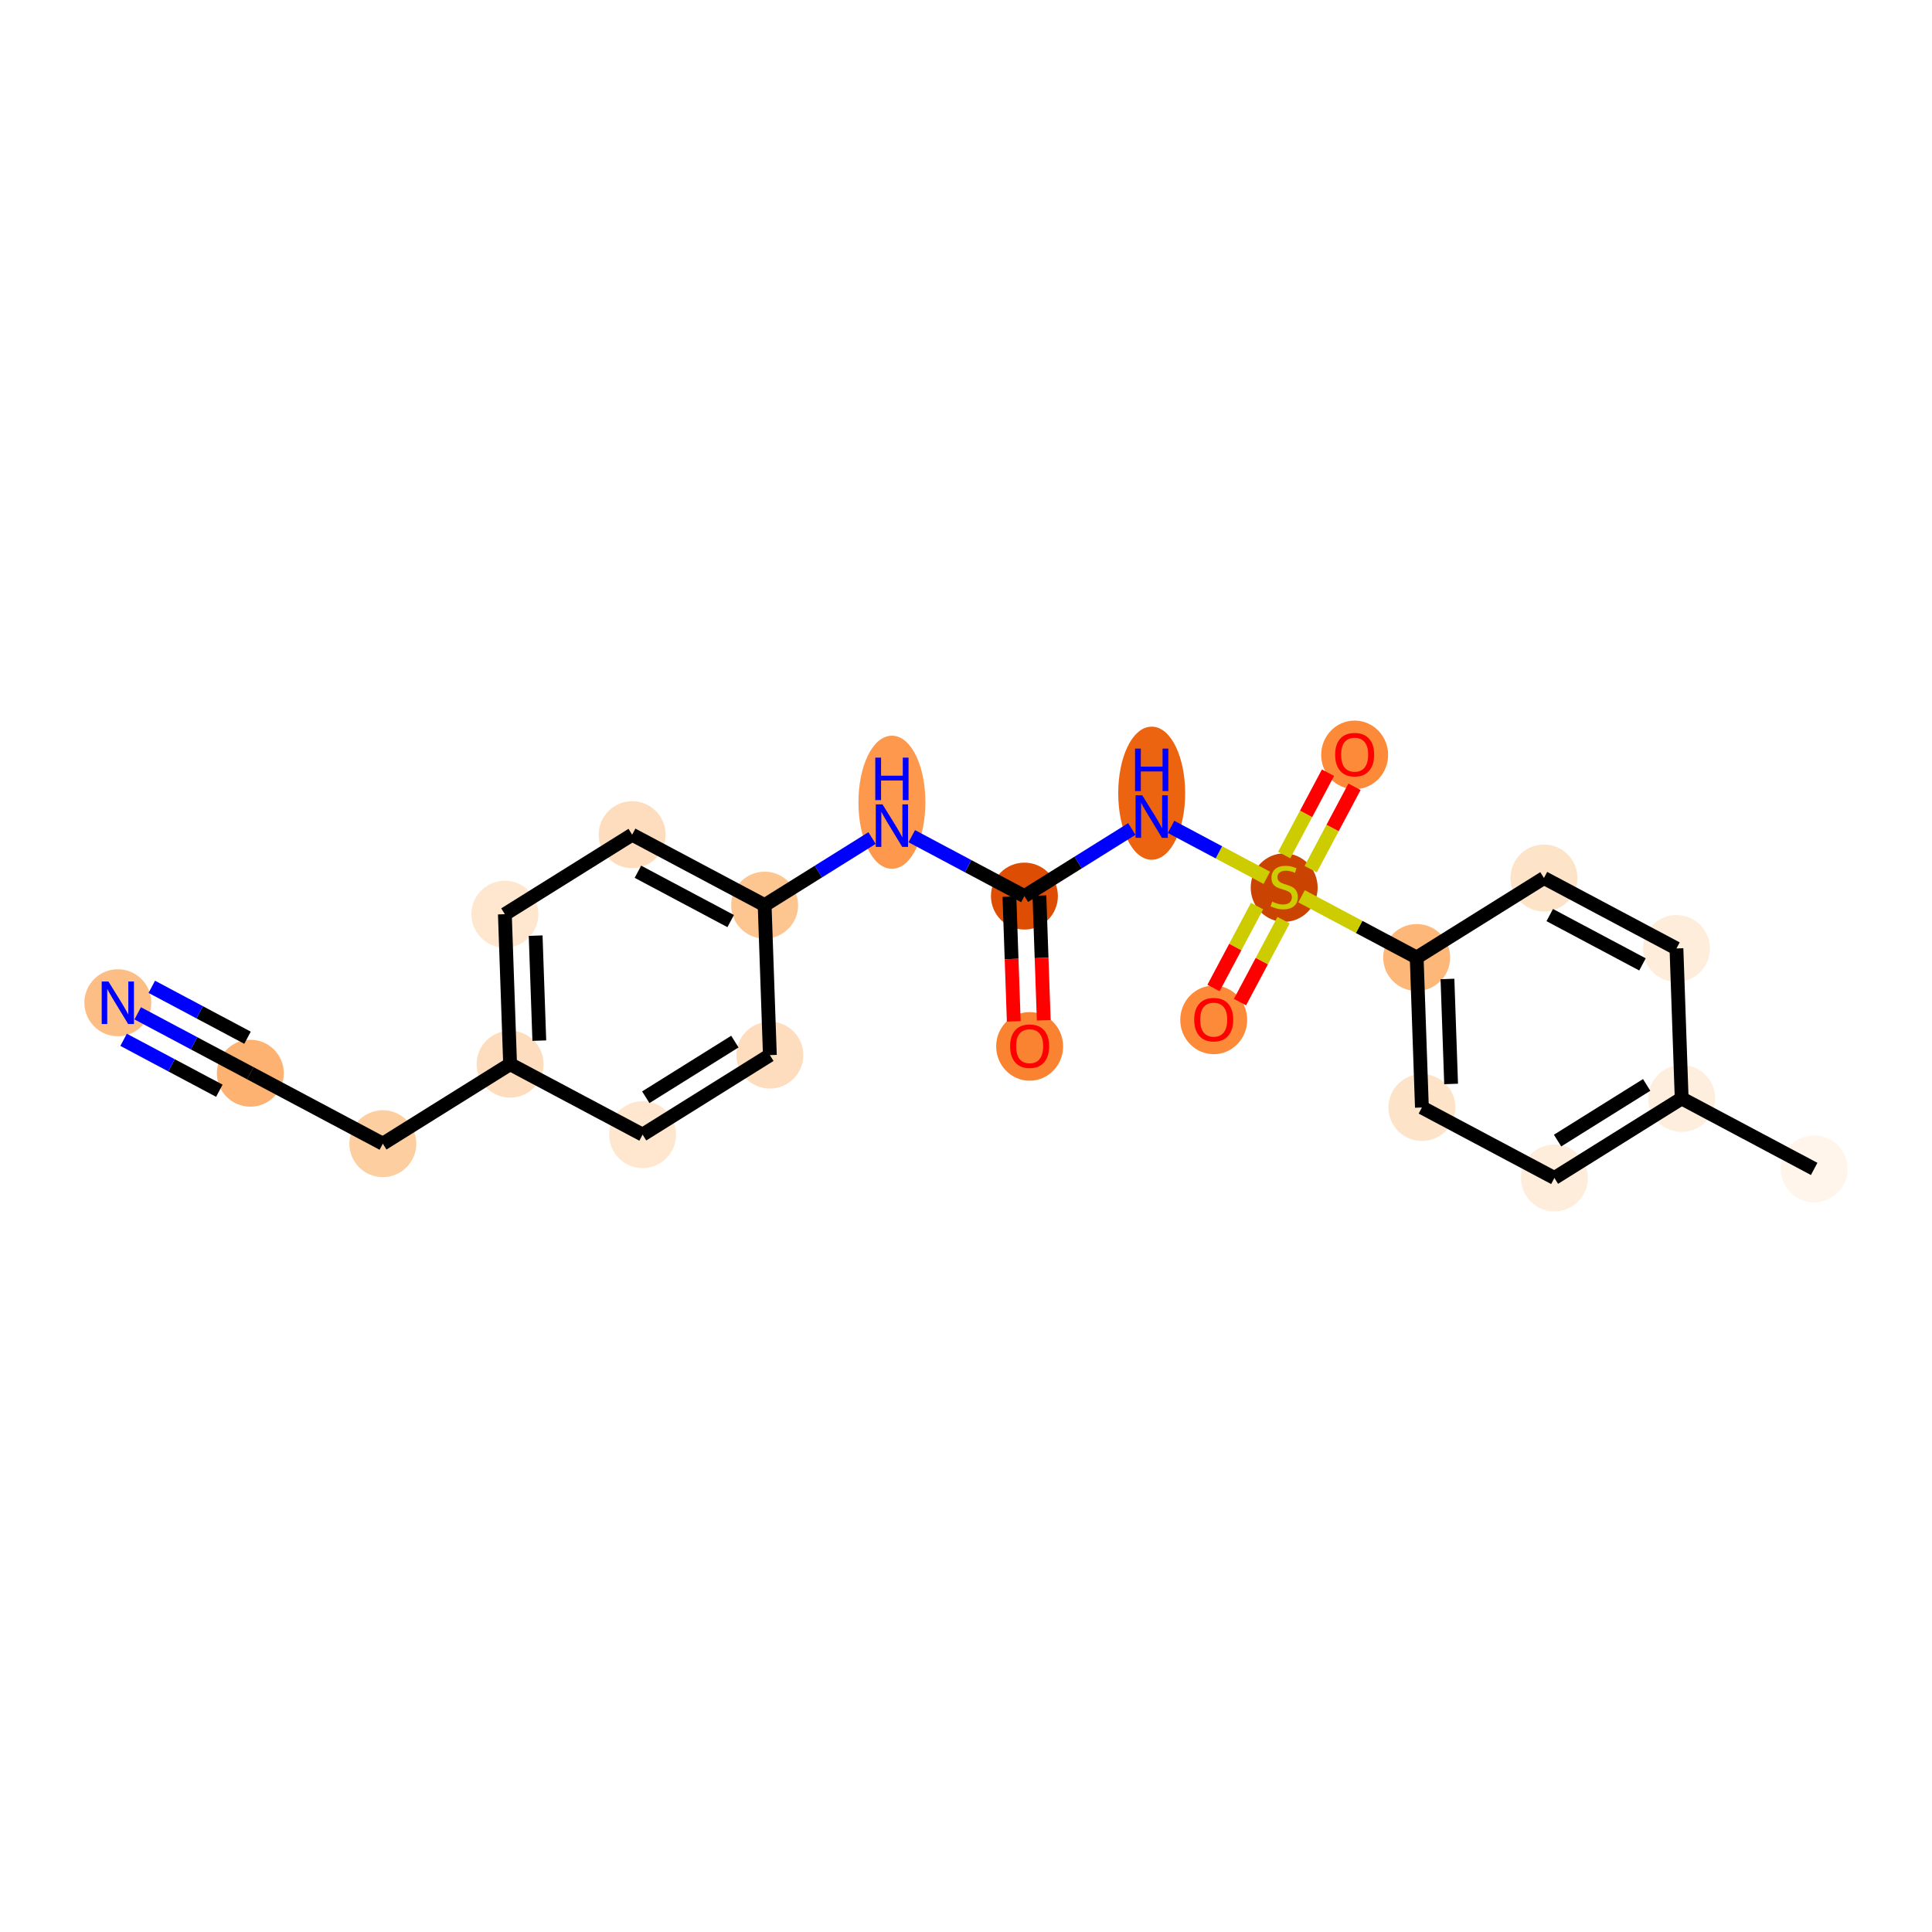 <?xml version='1.0' encoding='iso-8859-1'?>
<svg version='1.1' baseProfile='full'
              xmlns='http://www.w3.org/2000/svg'
                      xmlns:rdkit='http://www.rdkit.org/xml'
                      xmlns:xlink='http://www.w3.org/1999/xlink'
                  xml:space='preserve'
width='280px' height='280px' viewBox='0 0 280 280'>
<!-- END OF HEADER -->
<rect style='opacity:1.0;fill:#FFFFFF;stroke:none' width='280' height='280' x='0' y='0'> </rect>
<ellipse cx='262.923' cy='169.408' rx='4.35' ry='4.35'  style='fill:#FFF5EB;fill-rule:evenodd;stroke:#FFF5EB;stroke-width:1.0px;stroke-linecap:butt;stroke-linejoin:miter;stroke-opacity:1' />
<ellipse cx='243.721' cy='159.195' rx='4.35' ry='4.35'  style='fill:#FEEEDE;fill-rule:evenodd;stroke:#FEEEDE;stroke-width:1.0px;stroke-linecap:butt;stroke-linejoin:miter;stroke-opacity:1' />
<ellipse cx='225.275' cy='170.719' rx='4.35' ry='4.35'  style='fill:#FEEDDB;fill-rule:evenodd;stroke:#FEEDDB;stroke-width:1.0px;stroke-linecap:butt;stroke-linejoin:miter;stroke-opacity:1' />
<ellipse cx='206.073' cy='160.506' rx='4.35' ry='4.35'  style='fill:#FDE3C8;fill-rule:evenodd;stroke:#FDE3C8;stroke-width:1.0px;stroke-linecap:butt;stroke-linejoin:miter;stroke-opacity:1' />
<ellipse cx='205.316' cy='138.77' rx='4.35' ry='4.35'  style='fill:#FDB779;fill-rule:evenodd;stroke:#FDB779;stroke-width:1.0px;stroke-linecap:butt;stroke-linejoin:miter;stroke-opacity:1' />
<ellipse cx='186.113' cy='128.641' rx='4.35' ry='4.46'  style='fill:#CB4301;fill-rule:evenodd;stroke:#CB4301;stroke-width:1.0px;stroke-linecap:butt;stroke-linejoin:miter;stroke-opacity:1' />
<ellipse cx='196.326' cy='109.404' rx='4.35' ry='4.472'  style='fill:#FC8A38;fill-rule:evenodd;stroke:#FC8A38;stroke-width:1.0px;stroke-linecap:butt;stroke-linejoin:miter;stroke-opacity:1' />
<ellipse cx='175.901' cy='147.808' rx='4.35' ry='4.472'  style='fill:#FC8A38;fill-rule:evenodd;stroke:#FC8A38;stroke-width:1.0px;stroke-linecap:butt;stroke-linejoin:miter;stroke-opacity:1' />
<ellipse cx='166.911' cy='114.958' rx='4.35' ry='9.146'  style='fill:#ED6410;fill-rule:evenodd;stroke:#ED6410;stroke-width:1.0px;stroke-linecap:butt;stroke-linejoin:miter;stroke-opacity:1' />
<ellipse cx='148.466' cy='129.869' rx='4.35' ry='4.35'  style='fill:#DD4E04;fill-rule:evenodd;stroke:#DD4E04;stroke-width:1.0px;stroke-linecap:butt;stroke-linejoin:miter;stroke-opacity:1' />
<ellipse cx='149.223' cy='151.653' rx='4.35' ry='4.472'  style='fill:#F98331;fill-rule:evenodd;stroke:#F98331;stroke-width:1.0px;stroke-linecap:butt;stroke-linejoin:miter;stroke-opacity:1' />
<ellipse cx='129.263' cy='116.269' rx='4.35' ry='9.146'  style='fill:#FD984C;fill-rule:evenodd;stroke:#FD984C;stroke-width:1.0px;stroke-linecap:butt;stroke-linejoin:miter;stroke-opacity:1' />
<ellipse cx='110.818' cy='131.18' rx='4.35' ry='4.35'  style='fill:#FDC590;fill-rule:evenodd;stroke:#FDC590;stroke-width:1.0px;stroke-linecap:butt;stroke-linejoin:miter;stroke-opacity:1' />
<ellipse cx='91.616' cy='120.968' rx='4.35' ry='4.35'  style='fill:#FDDDBD;fill-rule:evenodd;stroke:#FDDDBD;stroke-width:1.0px;stroke-linecap:butt;stroke-linejoin:miter;stroke-opacity:1' />
<ellipse cx='73.17' cy='132.492' rx='4.35' ry='4.35'  style='fill:#FEE6CF;fill-rule:evenodd;stroke:#FEE6CF;stroke-width:1.0px;stroke-linecap:butt;stroke-linejoin:miter;stroke-opacity:1' />
<ellipse cx='73.927' cy='154.228' rx='4.35' ry='4.35'  style='fill:#FDDDBD;fill-rule:evenodd;stroke:#FDDDBD;stroke-width:1.0px;stroke-linecap:butt;stroke-linejoin:miter;stroke-opacity:1' />
<ellipse cx='55.482' cy='165.751' rx='4.35' ry='4.35'  style='fill:#FDCE9F;fill-rule:evenodd;stroke:#FDCE9F;stroke-width:1.0px;stroke-linecap:butt;stroke-linejoin:miter;stroke-opacity:1' />
<ellipse cx='36.279' cy='155.539' rx='4.35' ry='4.35'  style='fill:#FDB272;fill-rule:evenodd;stroke:#FDB272;stroke-width:1.0px;stroke-linecap:butt;stroke-linejoin:miter;stroke-opacity:1' />
<ellipse cx='17.077' cy='145.326' rx='4.35' ry='4.355'  style='fill:#FDBE85;fill-rule:evenodd;stroke:#FDBE85;stroke-width:1.0px;stroke-linecap:butt;stroke-linejoin:miter;stroke-opacity:1' />
<ellipse cx='93.13' cy='164.44' rx='4.35' ry='4.35'  style='fill:#FEE6CF;fill-rule:evenodd;stroke:#FEE6CF;stroke-width:1.0px;stroke-linecap:butt;stroke-linejoin:miter;stroke-opacity:1' />
<ellipse cx='111.575' cy='152.916' rx='4.35' ry='4.35'  style='fill:#FDDDBD;fill-rule:evenodd;stroke:#FDDDBD;stroke-width:1.0px;stroke-linecap:butt;stroke-linejoin:miter;stroke-opacity:1' />
<ellipse cx='223.761' cy='127.247' rx='4.35' ry='4.35'  style='fill:#FDE3C8;fill-rule:evenodd;stroke:#FDE3C8;stroke-width:1.0px;stroke-linecap:butt;stroke-linejoin:miter;stroke-opacity:1' />
<ellipse cx='242.964' cy='137.459' rx='4.35' ry='4.35'  style='fill:#FEEDDB;fill-rule:evenodd;stroke:#FEEDDB;stroke-width:1.0px;stroke-linecap:butt;stroke-linejoin:miter;stroke-opacity:1' />
<path class='bond-0 atom-0 atom-1' d='M 262.923,169.408 L 243.721,159.195' style='fill:none;fill-rule:evenodd;stroke:#000000;stroke-width:2.0px;stroke-linecap:butt;stroke-linejoin:miter;stroke-opacity:1' />
<path class='bond-1 atom-1 atom-2' d='M 243.721,159.195 L 225.275,170.719' style='fill:none;fill-rule:evenodd;stroke:#000000;stroke-width:2.0px;stroke-linecap:butt;stroke-linejoin:miter;stroke-opacity:1' />
<path class='bond-1 atom-1 atom-2' d='M 238.649,157.235 L 225.737,165.301' style='fill:none;fill-rule:evenodd;stroke:#000000;stroke-width:2.0px;stroke-linecap:butt;stroke-linejoin:miter;stroke-opacity:1' />
<path class='bond-22 atom-22 atom-1' d='M 242.964,137.459 L 243.721,159.195' style='fill:none;fill-rule:evenodd;stroke:#000000;stroke-width:2.0px;stroke-linecap:butt;stroke-linejoin:miter;stroke-opacity:1' />
<path class='bond-2 atom-2 atom-3' d='M 225.275,170.719 L 206.073,160.506' style='fill:none;fill-rule:evenodd;stroke:#000000;stroke-width:2.0px;stroke-linecap:butt;stroke-linejoin:miter;stroke-opacity:1' />
<path class='bond-3 atom-3 atom-4' d='M 206.073,160.506 L 205.316,138.77' style='fill:none;fill-rule:evenodd;stroke:#000000;stroke-width:2.0px;stroke-linecap:butt;stroke-linejoin:miter;stroke-opacity:1' />
<path class='bond-3 atom-3 atom-4' d='M 210.306,157.095 L 209.777,141.879' style='fill:none;fill-rule:evenodd;stroke:#000000;stroke-width:2.0px;stroke-linecap:butt;stroke-linejoin:miter;stroke-opacity:1' />
<path class='bond-4 atom-4 atom-5' d='M 205.316,138.77 L 196.974,134.334' style='fill:none;fill-rule:evenodd;stroke:#000000;stroke-width:2.0px;stroke-linecap:butt;stroke-linejoin:miter;stroke-opacity:1' />
<path class='bond-4 atom-4 atom-5' d='M 196.974,134.334 L 188.632,129.898' style='fill:none;fill-rule:evenodd;stroke:#CCCC00;stroke-width:2.0px;stroke-linecap:butt;stroke-linejoin:miter;stroke-opacity:1' />
<path class='bond-20 atom-4 atom-21' d='M 205.316,138.77 L 223.761,127.247' style='fill:none;fill-rule:evenodd;stroke:#000000;stroke-width:2.0px;stroke-linecap:butt;stroke-linejoin:miter;stroke-opacity:1' />
<path class='bond-5 atom-5 atom-6' d='M 189.956,125.965 L 193.13,119.997' style='fill:none;fill-rule:evenodd;stroke:#CCCC00;stroke-width:2.0px;stroke-linecap:butt;stroke-linejoin:miter;stroke-opacity:1' />
<path class='bond-5 atom-5 atom-6' d='M 193.13,119.997 L 196.304,114.029' style='fill:none;fill-rule:evenodd;stroke:#FF0000;stroke-width:2.0px;stroke-linecap:butt;stroke-linejoin:miter;stroke-opacity:1' />
<path class='bond-5 atom-5 atom-6' d='M 186.116,123.922 L 189.29,117.954' style='fill:none;fill-rule:evenodd;stroke:#CCCC00;stroke-width:2.0px;stroke-linecap:butt;stroke-linejoin:miter;stroke-opacity:1' />
<path class='bond-5 atom-5 atom-6' d='M 189.29,117.954 L 192.464,111.986' style='fill:none;fill-rule:evenodd;stroke:#FF0000;stroke-width:2.0px;stroke-linecap:butt;stroke-linejoin:miter;stroke-opacity:1' />
<path class='bond-6 atom-5 atom-7' d='M 182.183,131.317 L 179.026,137.252' style='fill:none;fill-rule:evenodd;stroke:#CCCC00;stroke-width:2.0px;stroke-linecap:butt;stroke-linejoin:miter;stroke-opacity:1' />
<path class='bond-6 atom-5 atom-7' d='M 179.026,137.252 L 175.869,143.188' style='fill:none;fill-rule:evenodd;stroke:#FF0000;stroke-width:2.0px;stroke-linecap:butt;stroke-linejoin:miter;stroke-opacity:1' />
<path class='bond-6 atom-5 atom-7' d='M 186.023,133.359 L 182.867,139.295' style='fill:none;fill-rule:evenodd;stroke:#CCCC00;stroke-width:2.0px;stroke-linecap:butt;stroke-linejoin:miter;stroke-opacity:1' />
<path class='bond-6 atom-5 atom-7' d='M 182.867,139.295 L 179.71,145.231' style='fill:none;fill-rule:evenodd;stroke:#FF0000;stroke-width:2.0px;stroke-linecap:butt;stroke-linejoin:miter;stroke-opacity:1' />
<path class='bond-7 atom-5 atom-8' d='M 183.595,127.219 L 176.657,123.529' style='fill:none;fill-rule:evenodd;stroke:#CCCC00;stroke-width:2.0px;stroke-linecap:butt;stroke-linejoin:miter;stroke-opacity:1' />
<path class='bond-7 atom-5 atom-8' d='M 176.657,123.529 L 169.719,119.839' style='fill:none;fill-rule:evenodd;stroke:#0000FF;stroke-width:2.0px;stroke-linecap:butt;stroke-linejoin:miter;stroke-opacity:1' />
<path class='bond-8 atom-8 atom-9' d='M 164.031,120.145 L 156.249,125.007' style='fill:none;fill-rule:evenodd;stroke:#0000FF;stroke-width:2.0px;stroke-linecap:butt;stroke-linejoin:miter;stroke-opacity:1' />
<path class='bond-8 atom-8 atom-9' d='M 156.249,125.007 L 148.466,129.869' style='fill:none;fill-rule:evenodd;stroke:#000000;stroke-width:2.0px;stroke-linecap:butt;stroke-linejoin:miter;stroke-opacity:1' />
<path class='bond-9 atom-9 atom-10' d='M 146.292,129.945 L 146.607,138.984' style='fill:none;fill-rule:evenodd;stroke:#000000;stroke-width:2.0px;stroke-linecap:butt;stroke-linejoin:miter;stroke-opacity:1' />
<path class='bond-9 atom-9 atom-10' d='M 146.607,138.984 L 146.922,148.023' style='fill:none;fill-rule:evenodd;stroke:#FF0000;stroke-width:2.0px;stroke-linecap:butt;stroke-linejoin:miter;stroke-opacity:1' />
<path class='bond-9 atom-9 atom-10' d='M 150.639,129.794 L 150.954,138.832' style='fill:none;fill-rule:evenodd;stroke:#000000;stroke-width:2.0px;stroke-linecap:butt;stroke-linejoin:miter;stroke-opacity:1' />
<path class='bond-9 atom-9 atom-10' d='M 150.954,138.832 L 151.269,147.871' style='fill:none;fill-rule:evenodd;stroke:#FF0000;stroke-width:2.0px;stroke-linecap:butt;stroke-linejoin:miter;stroke-opacity:1' />
<path class='bond-10 atom-9 atom-11' d='M 148.466,129.869 L 140.304,125.529' style='fill:none;fill-rule:evenodd;stroke:#000000;stroke-width:2.0px;stroke-linecap:butt;stroke-linejoin:miter;stroke-opacity:1' />
<path class='bond-10 atom-9 atom-11' d='M 140.304,125.529 L 132.143,121.188' style='fill:none;fill-rule:evenodd;stroke:#0000FF;stroke-width:2.0px;stroke-linecap:butt;stroke-linejoin:miter;stroke-opacity:1' />
<path class='bond-11 atom-11 atom-12' d='M 126.384,121.456 L 118.601,126.318' style='fill:none;fill-rule:evenodd;stroke:#0000FF;stroke-width:2.0px;stroke-linecap:butt;stroke-linejoin:miter;stroke-opacity:1' />
<path class='bond-11 atom-11 atom-12' d='M 118.601,126.318 L 110.818,131.18' style='fill:none;fill-rule:evenodd;stroke:#000000;stroke-width:2.0px;stroke-linecap:butt;stroke-linejoin:miter;stroke-opacity:1' />
<path class='bond-12 atom-12 atom-13' d='M 110.818,131.18 L 91.616,120.968' style='fill:none;fill-rule:evenodd;stroke:#000000;stroke-width:2.0px;stroke-linecap:butt;stroke-linejoin:miter;stroke-opacity:1' />
<path class='bond-12 atom-12 atom-13' d='M 105.895,133.489 L 92.453,126.34' style='fill:none;fill-rule:evenodd;stroke:#000000;stroke-width:2.0px;stroke-linecap:butt;stroke-linejoin:miter;stroke-opacity:1' />
<path class='bond-23 atom-20 atom-12' d='M 111.575,152.916 L 110.818,131.18' style='fill:none;fill-rule:evenodd;stroke:#000000;stroke-width:2.0px;stroke-linecap:butt;stroke-linejoin:miter;stroke-opacity:1' />
<path class='bond-13 atom-13 atom-14' d='M 91.616,120.968 L 73.17,132.492' style='fill:none;fill-rule:evenodd;stroke:#000000;stroke-width:2.0px;stroke-linecap:butt;stroke-linejoin:miter;stroke-opacity:1' />
<path class='bond-14 atom-14 atom-15' d='M 73.17,132.492 L 73.927,154.228' style='fill:none;fill-rule:evenodd;stroke:#000000;stroke-width:2.0px;stroke-linecap:butt;stroke-linejoin:miter;stroke-opacity:1' />
<path class='bond-14 atom-14 atom-15' d='M 77.631,135.601 L 78.161,150.816' style='fill:none;fill-rule:evenodd;stroke:#000000;stroke-width:2.0px;stroke-linecap:butt;stroke-linejoin:miter;stroke-opacity:1' />
<path class='bond-15 atom-15 atom-16' d='M 73.927,154.228 L 55.482,165.751' style='fill:none;fill-rule:evenodd;stroke:#000000;stroke-width:2.0px;stroke-linecap:butt;stroke-linejoin:miter;stroke-opacity:1' />
<path class='bond-18 atom-15 atom-19' d='M 73.927,154.228 L 93.13,164.44' style='fill:none;fill-rule:evenodd;stroke:#000000;stroke-width:2.0px;stroke-linecap:butt;stroke-linejoin:miter;stroke-opacity:1' />
<path class='bond-16 atom-16 atom-17' d='M 55.482,165.751 L 36.279,155.539' style='fill:none;fill-rule:evenodd;stroke:#000000;stroke-width:2.0px;stroke-linecap:butt;stroke-linejoin:miter;stroke-opacity:1' />
<path class='bond-17 atom-17 atom-18' d='M 36.279,155.539 L 28.118,151.198' style='fill:none;fill-rule:evenodd;stroke:#000000;stroke-width:2.0px;stroke-linecap:butt;stroke-linejoin:miter;stroke-opacity:1' />
<path class='bond-17 atom-17 atom-18' d='M 28.118,151.198 L 19.957,146.858' style='fill:none;fill-rule:evenodd;stroke:#0000FF;stroke-width:2.0px;stroke-linecap:butt;stroke-linejoin:miter;stroke-opacity:1' />
<path class='bond-17 atom-17 atom-18' d='M 35.873,150.396 L 28.936,146.707' style='fill:none;fill-rule:evenodd;stroke:#000000;stroke-width:2.0px;stroke-linecap:butt;stroke-linejoin:miter;stroke-opacity:1' />
<path class='bond-17 atom-17 atom-18' d='M 28.936,146.707 L 21.999,143.017' style='fill:none;fill-rule:evenodd;stroke:#0000FF;stroke-width:2.0px;stroke-linecap:butt;stroke-linejoin:miter;stroke-opacity:1' />
<path class='bond-17 atom-17 atom-18' d='M 31.789,158.077 L 24.851,154.388' style='fill:none;fill-rule:evenodd;stroke:#000000;stroke-width:2.0px;stroke-linecap:butt;stroke-linejoin:miter;stroke-opacity:1' />
<path class='bond-17 atom-17 atom-18' d='M 24.851,154.388 L 17.914,150.698' style='fill:none;fill-rule:evenodd;stroke:#0000FF;stroke-width:2.0px;stroke-linecap:butt;stroke-linejoin:miter;stroke-opacity:1' />
<path class='bond-19 atom-19 atom-20' d='M 93.13,164.44 L 111.575,152.916' style='fill:none;fill-rule:evenodd;stroke:#000000;stroke-width:2.0px;stroke-linecap:butt;stroke-linejoin:miter;stroke-opacity:1' />
<path class='bond-19 atom-19 atom-20' d='M 93.592,159.022 L 106.503,150.956' style='fill:none;fill-rule:evenodd;stroke:#000000;stroke-width:2.0px;stroke-linecap:butt;stroke-linejoin:miter;stroke-opacity:1' />
<path class='bond-21 atom-21 atom-22' d='M 223.761,127.247 L 242.964,137.459' style='fill:none;fill-rule:evenodd;stroke:#000000;stroke-width:2.0px;stroke-linecap:butt;stroke-linejoin:miter;stroke-opacity:1' />
<path class='bond-21 atom-21 atom-22' d='M 224.599,132.619 L 238.041,139.768' style='fill:none;fill-rule:evenodd;stroke:#000000;stroke-width:2.0px;stroke-linecap:butt;stroke-linejoin:miter;stroke-opacity:1' />
<path  class='atom-5' d='M 184.373 130.672
Q 184.443 130.698, 184.73 130.82
Q 185.017 130.942, 185.33 131.02
Q 185.652 131.09, 185.966 131.09
Q 186.548 131.09, 186.888 130.811
Q 187.227 130.524, 187.227 130.028
Q 187.227 129.689, 187.053 129.48
Q 186.888 129.271, 186.627 129.158
Q 186.366 129.045, 185.931 128.915
Q 185.383 128.75, 185.052 128.593
Q 184.73 128.436, 184.495 128.106
Q 184.269 127.775, 184.269 127.218
Q 184.269 126.444, 184.791 125.966
Q 185.322 125.487, 186.366 125.487
Q 187.079 125.487, 187.888 125.826
L 187.688 126.496
Q 186.949 126.192, 186.392 126.192
Q 185.792 126.192, 185.461 126.444
Q 185.13 126.688, 185.139 127.114
Q 185.139 127.445, 185.304 127.645
Q 185.478 127.845, 185.722 127.958
Q 185.974 128.071, 186.392 128.201
Q 186.949 128.375, 187.279 128.549
Q 187.61 128.723, 187.845 129.08
Q 188.088 129.428, 188.088 130.028
Q 188.088 130.881, 187.514 131.342
Q 186.949 131.794, 186 131.794
Q 185.452 131.794, 185.035 131.673
Q 184.626 131.559, 184.139 131.359
L 184.373 130.672
' fill='#CCCC00'/>
<path  class='atom-6' d='M 193.498 109.373
Q 193.498 107.894, 194.229 107.068
Q 194.96 106.241, 196.326 106.241
Q 197.692 106.241, 198.422 107.068
Q 199.153 107.894, 199.153 109.373
Q 199.153 110.869, 198.414 111.722
Q 197.674 112.566, 196.326 112.566
Q 194.969 112.566, 194.229 111.722
Q 193.498 110.878, 193.498 109.373
M 196.326 111.87
Q 197.265 111.87, 197.77 111.244
Q 198.283 110.608, 198.283 109.373
Q 198.283 108.164, 197.77 107.555
Q 197.265 106.937, 196.326 106.937
Q 195.386 106.937, 194.873 107.546
Q 194.368 108.155, 194.368 109.373
Q 194.368 110.617, 194.873 111.244
Q 195.386 111.87, 196.326 111.87
' fill='#FF0000'/>
<path  class='atom-7' d='M 173.074 147.778
Q 173.074 146.299, 173.804 145.472
Q 174.535 144.646, 175.901 144.646
Q 177.267 144.646, 177.998 145.472
Q 178.728 146.299, 178.728 147.778
Q 178.728 149.274, 177.989 150.127
Q 177.249 150.971, 175.901 150.971
Q 174.544 150.971, 173.804 150.127
Q 173.074 149.283, 173.074 147.778
M 175.901 150.275
Q 176.841 150.275, 177.345 149.648
Q 177.858 149.013, 177.858 147.778
Q 177.858 146.569, 177.345 145.96
Q 176.841 145.342, 175.901 145.342
Q 174.961 145.342, 174.448 145.951
Q 173.944 146.56, 173.944 147.778
Q 173.944 149.022, 174.448 149.648
Q 174.961 150.275, 175.901 150.275
' fill='#FF0000'/>
<path  class='atom-8' d='M 165.55 115.266
L 167.568 118.528
Q 167.768 118.85, 168.09 119.433
Q 168.412 120.016, 168.429 120.051
L 168.429 115.266
L 169.247 115.266
L 169.247 121.425
L 168.403 121.425
L 166.237 117.859
Q 165.985 117.441, 165.715 116.963
Q 165.454 116.484, 165.376 116.336
L 165.376 121.425
L 164.575 121.425
L 164.575 115.266
L 165.55 115.266
' fill='#0000FF'/>
<path  class='atom-8' d='M 164.501 108.491
L 165.336 108.491
L 165.336 111.109
L 168.486 111.109
L 168.486 108.491
L 169.321 108.491
L 169.321 114.65
L 168.486 114.65
L 168.486 111.805
L 165.336 111.805
L 165.336 114.65
L 164.501 114.65
L 164.501 108.491
' fill='#0000FF'/>
<path  class='atom-10' d='M 146.395 151.623
Q 146.395 150.144, 147.126 149.317
Q 147.857 148.491, 149.223 148.491
Q 150.589 148.491, 151.319 149.317
Q 152.05 150.144, 152.05 151.623
Q 152.05 153.119, 151.311 153.972
Q 150.571 154.815, 149.223 154.815
Q 147.866 154.815, 147.126 153.972
Q 146.395 153.128, 146.395 151.623
M 149.223 154.119
Q 150.162 154.119, 150.667 153.493
Q 151.18 152.858, 151.18 151.623
Q 151.18 150.413, 150.667 149.804
Q 150.162 149.187, 149.223 149.187
Q 148.283 149.187, 147.77 149.796
Q 147.265 150.405, 147.265 151.623
Q 147.265 152.867, 147.77 153.493
Q 148.283 154.119, 149.223 154.119
' fill='#FF0000'/>
<path  class='atom-11' d='M 127.902 116.577
L 129.92 119.84
Q 130.12 120.162, 130.442 120.744
Q 130.764 121.327, 130.781 121.362
L 130.781 116.577
L 131.599 116.577
L 131.599 122.737
L 130.755 122.737
L 128.589 119.17
Q 128.337 118.752, 128.067 118.274
Q 127.806 117.795, 127.728 117.647
L 127.728 122.737
L 126.927 122.737
L 126.927 116.577
L 127.902 116.577
' fill='#0000FF'/>
<path  class='atom-11' d='M 126.853 109.802
L 127.689 109.802
L 127.689 112.421
L 130.838 112.421
L 130.838 109.802
L 131.673 109.802
L 131.673 115.961
L 130.838 115.961
L 130.838 113.117
L 127.689 113.117
L 127.689 115.961
L 126.853 115.961
L 126.853 109.802
' fill='#0000FF'/>
<path  class='atom-18' d='M 15.716 142.247
L 17.734 145.509
Q 17.934 145.831, 18.256 146.414
Q 18.578 146.997, 18.595 147.032
L 18.595 142.247
L 19.413 142.247
L 19.413 148.406
L 18.569 148.406
L 16.403 144.839
Q 16.151 144.422, 15.881 143.943
Q 15.62 143.465, 15.542 143.317
L 15.542 148.406
L 14.741 148.406
L 14.741 142.247
L 15.716 142.247
' fill='#0000FF'/>
</svg>
